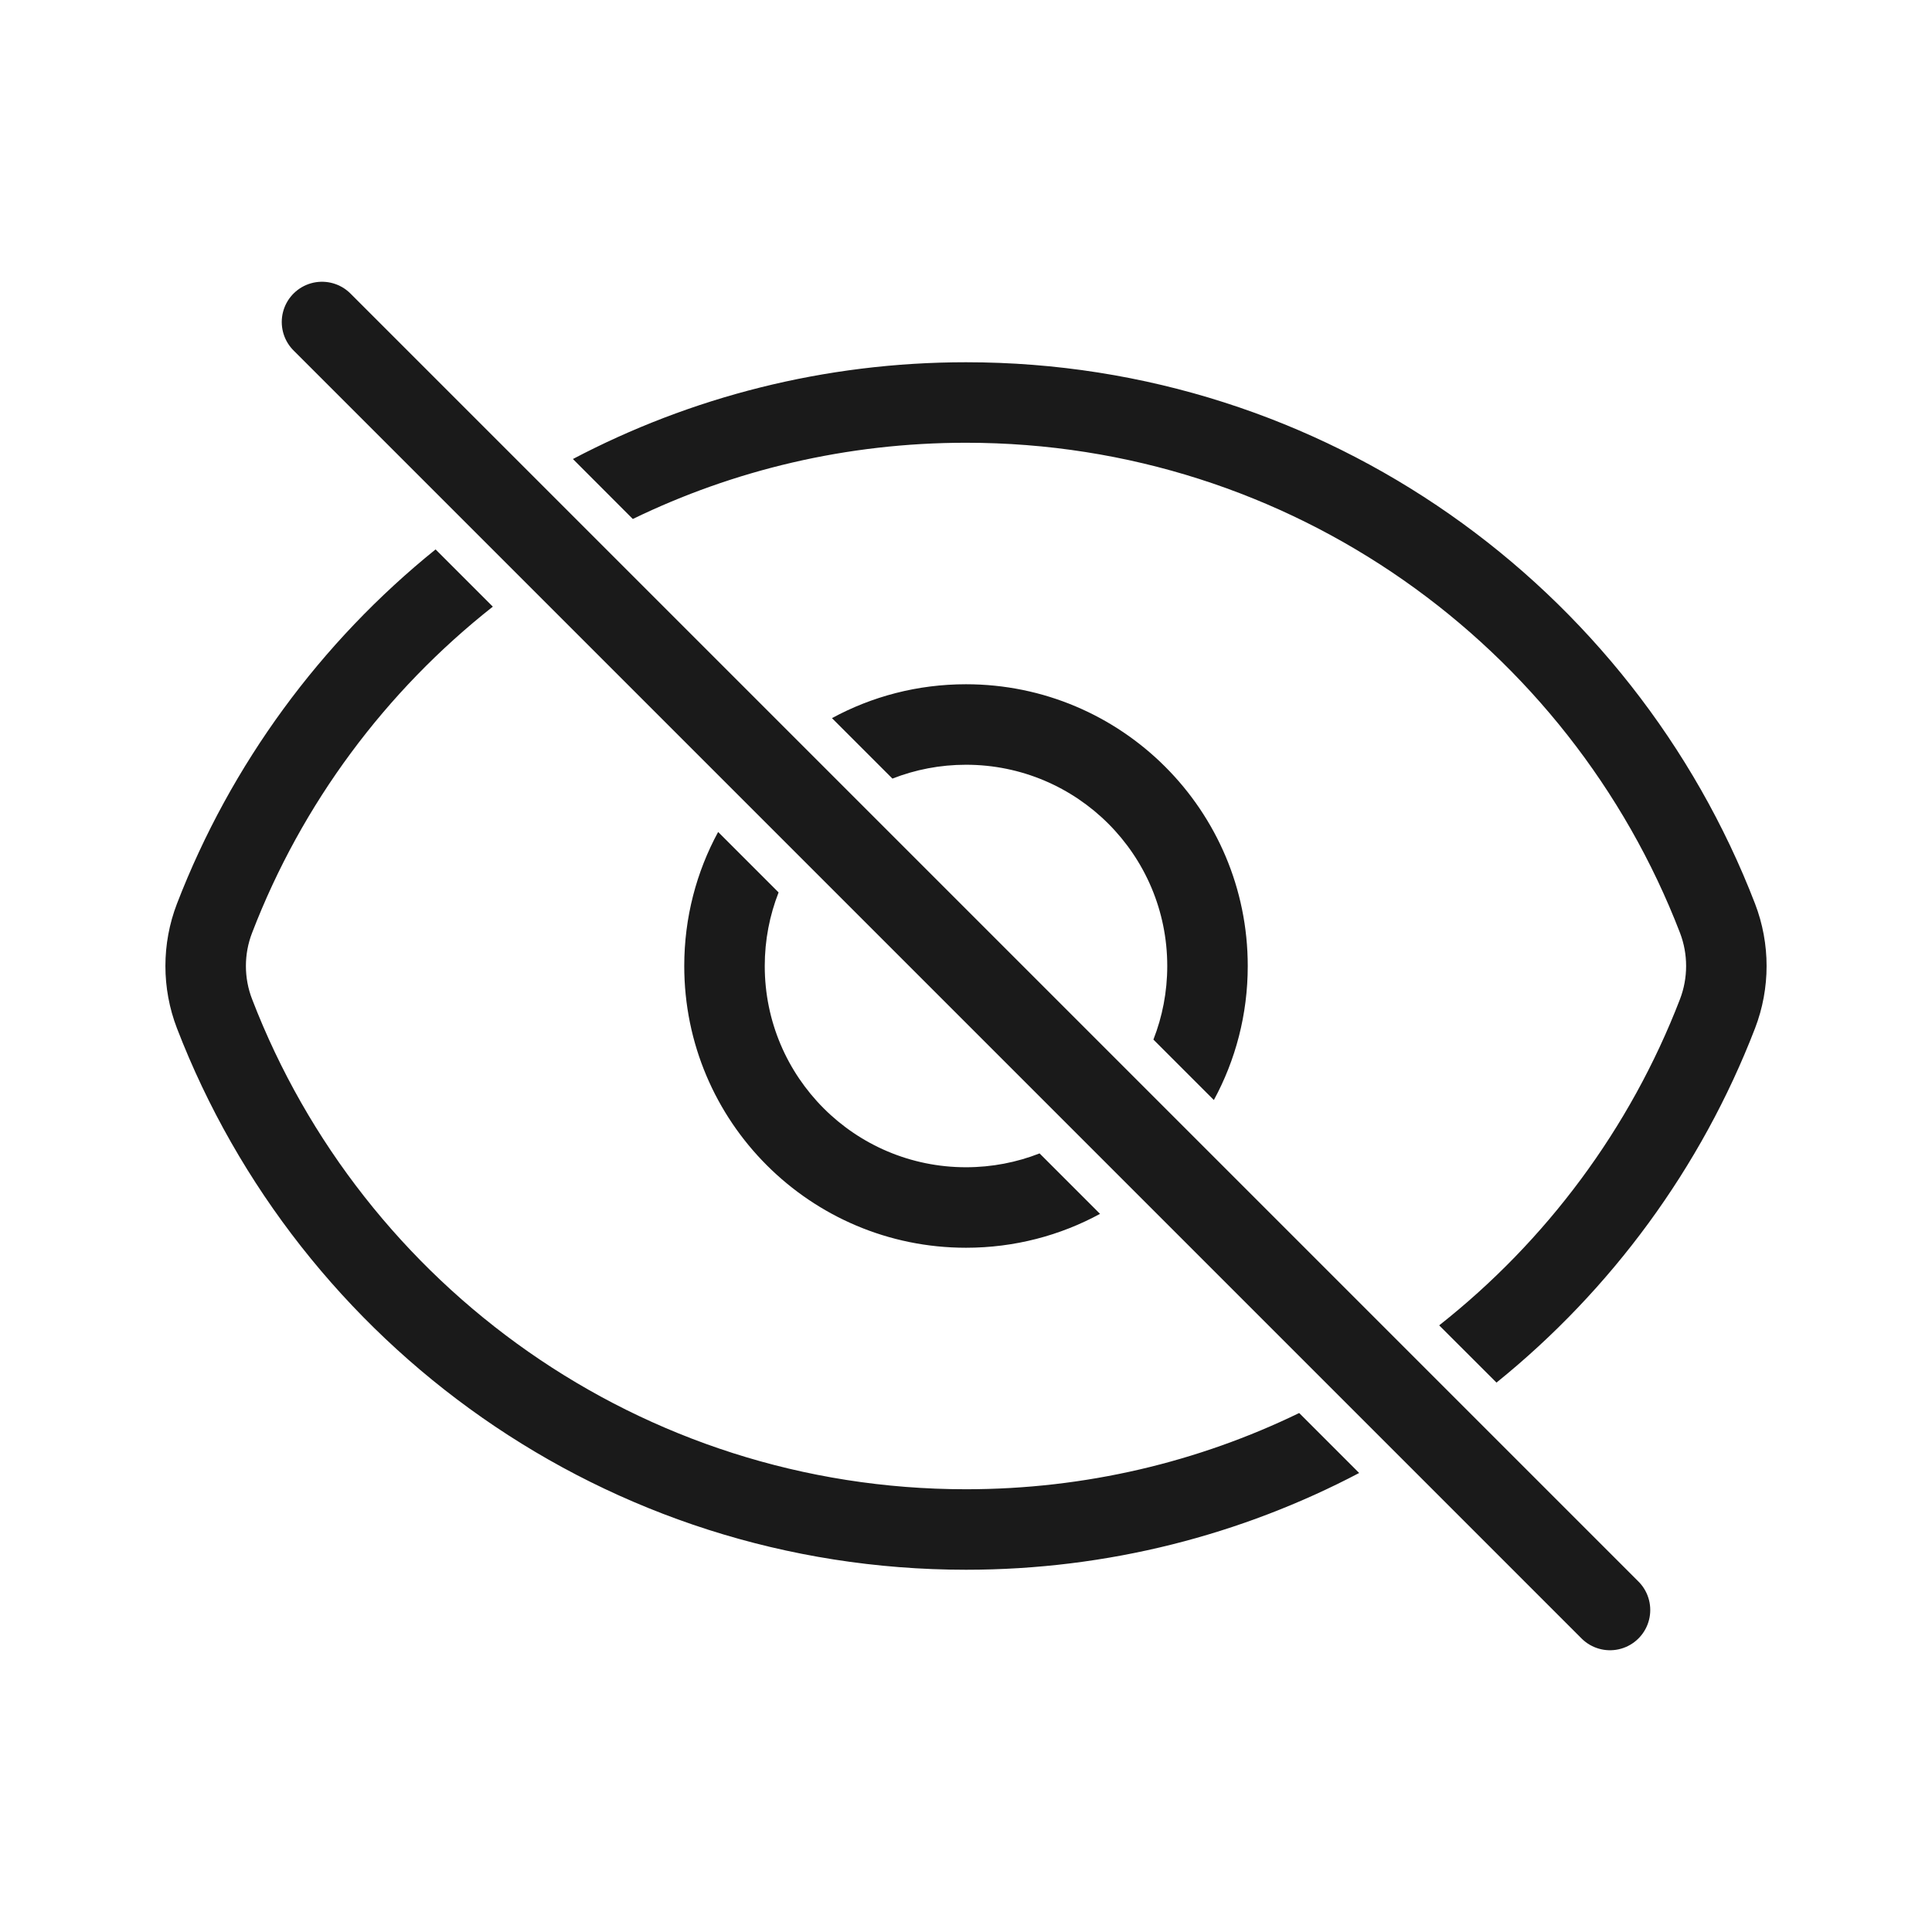 <svg width="24" height="24" viewBox="0 0 24 24" fill="none" xmlns="http://www.w3.org/2000/svg">
<g id="Icon / Eye Off">
<path id="Vector 11" d="M4 4L20 20" stroke="#1A1A1A" stroke-linecap="round"/>
<path id="Subtract" fill-rule="evenodd" clip-rule="evenodd" d="M5.411 6.825C3.986 7.975 2.868 9.49 2.198 11.227C2.007 11.724 2.007 12.276 2.198 12.773C3.714 16.707 7.53 19.5 12 19.5C13.763 19.5 15.425 19.065 16.884 18.298L16.139 17.553C14.888 18.16 13.484 18.5 12 18.5C7.957 18.5 4.503 15.975 3.132 12.413C3.029 12.148 3.029 11.852 3.132 11.587C3.75 9.98 4.793 8.584 6.122 7.536L5.411 6.825ZM8.921 10.335C8.652 10.83 8.5 11.397 8.5 12C8.5 13.933 10.067 15.5 12 15.5C12.603 15.5 13.17 15.348 13.665 15.079L12.914 14.328C12.631 14.439 12.322 14.5 12 14.5C10.619 14.5 9.5 13.381 9.5 12C9.5 11.678 9.561 11.369 9.672 11.086L8.921 10.335ZM11.086 9.672L10.335 8.921C10.83 8.652 11.397 8.5 12 8.5C13.933 8.5 15.5 10.067 15.5 12C15.5 12.603 15.348 13.17 15.079 13.665L14.328 12.914C14.439 12.631 14.5 12.322 14.5 12C14.5 10.619 13.381 9.5 12 9.5C11.678 9.5 11.369 9.561 11.086 9.672ZM17.878 16.464C19.207 15.416 20.25 14.02 20.869 12.413C20.971 12.148 20.971 11.852 20.869 11.587C19.497 8.025 16.043 5.5 12 5.5C10.516 5.5 9.112 5.84 7.861 6.447L7.117 5.702C8.575 4.935 10.237 4.5 12 4.5C16.47 4.5 20.286 7.293 21.802 11.227C21.993 11.724 21.993 12.276 21.802 12.773C21.132 14.51 20.014 16.025 18.59 17.175L17.878 16.464Z" fill="#1A1A1A"/>
</g>
</svg>
